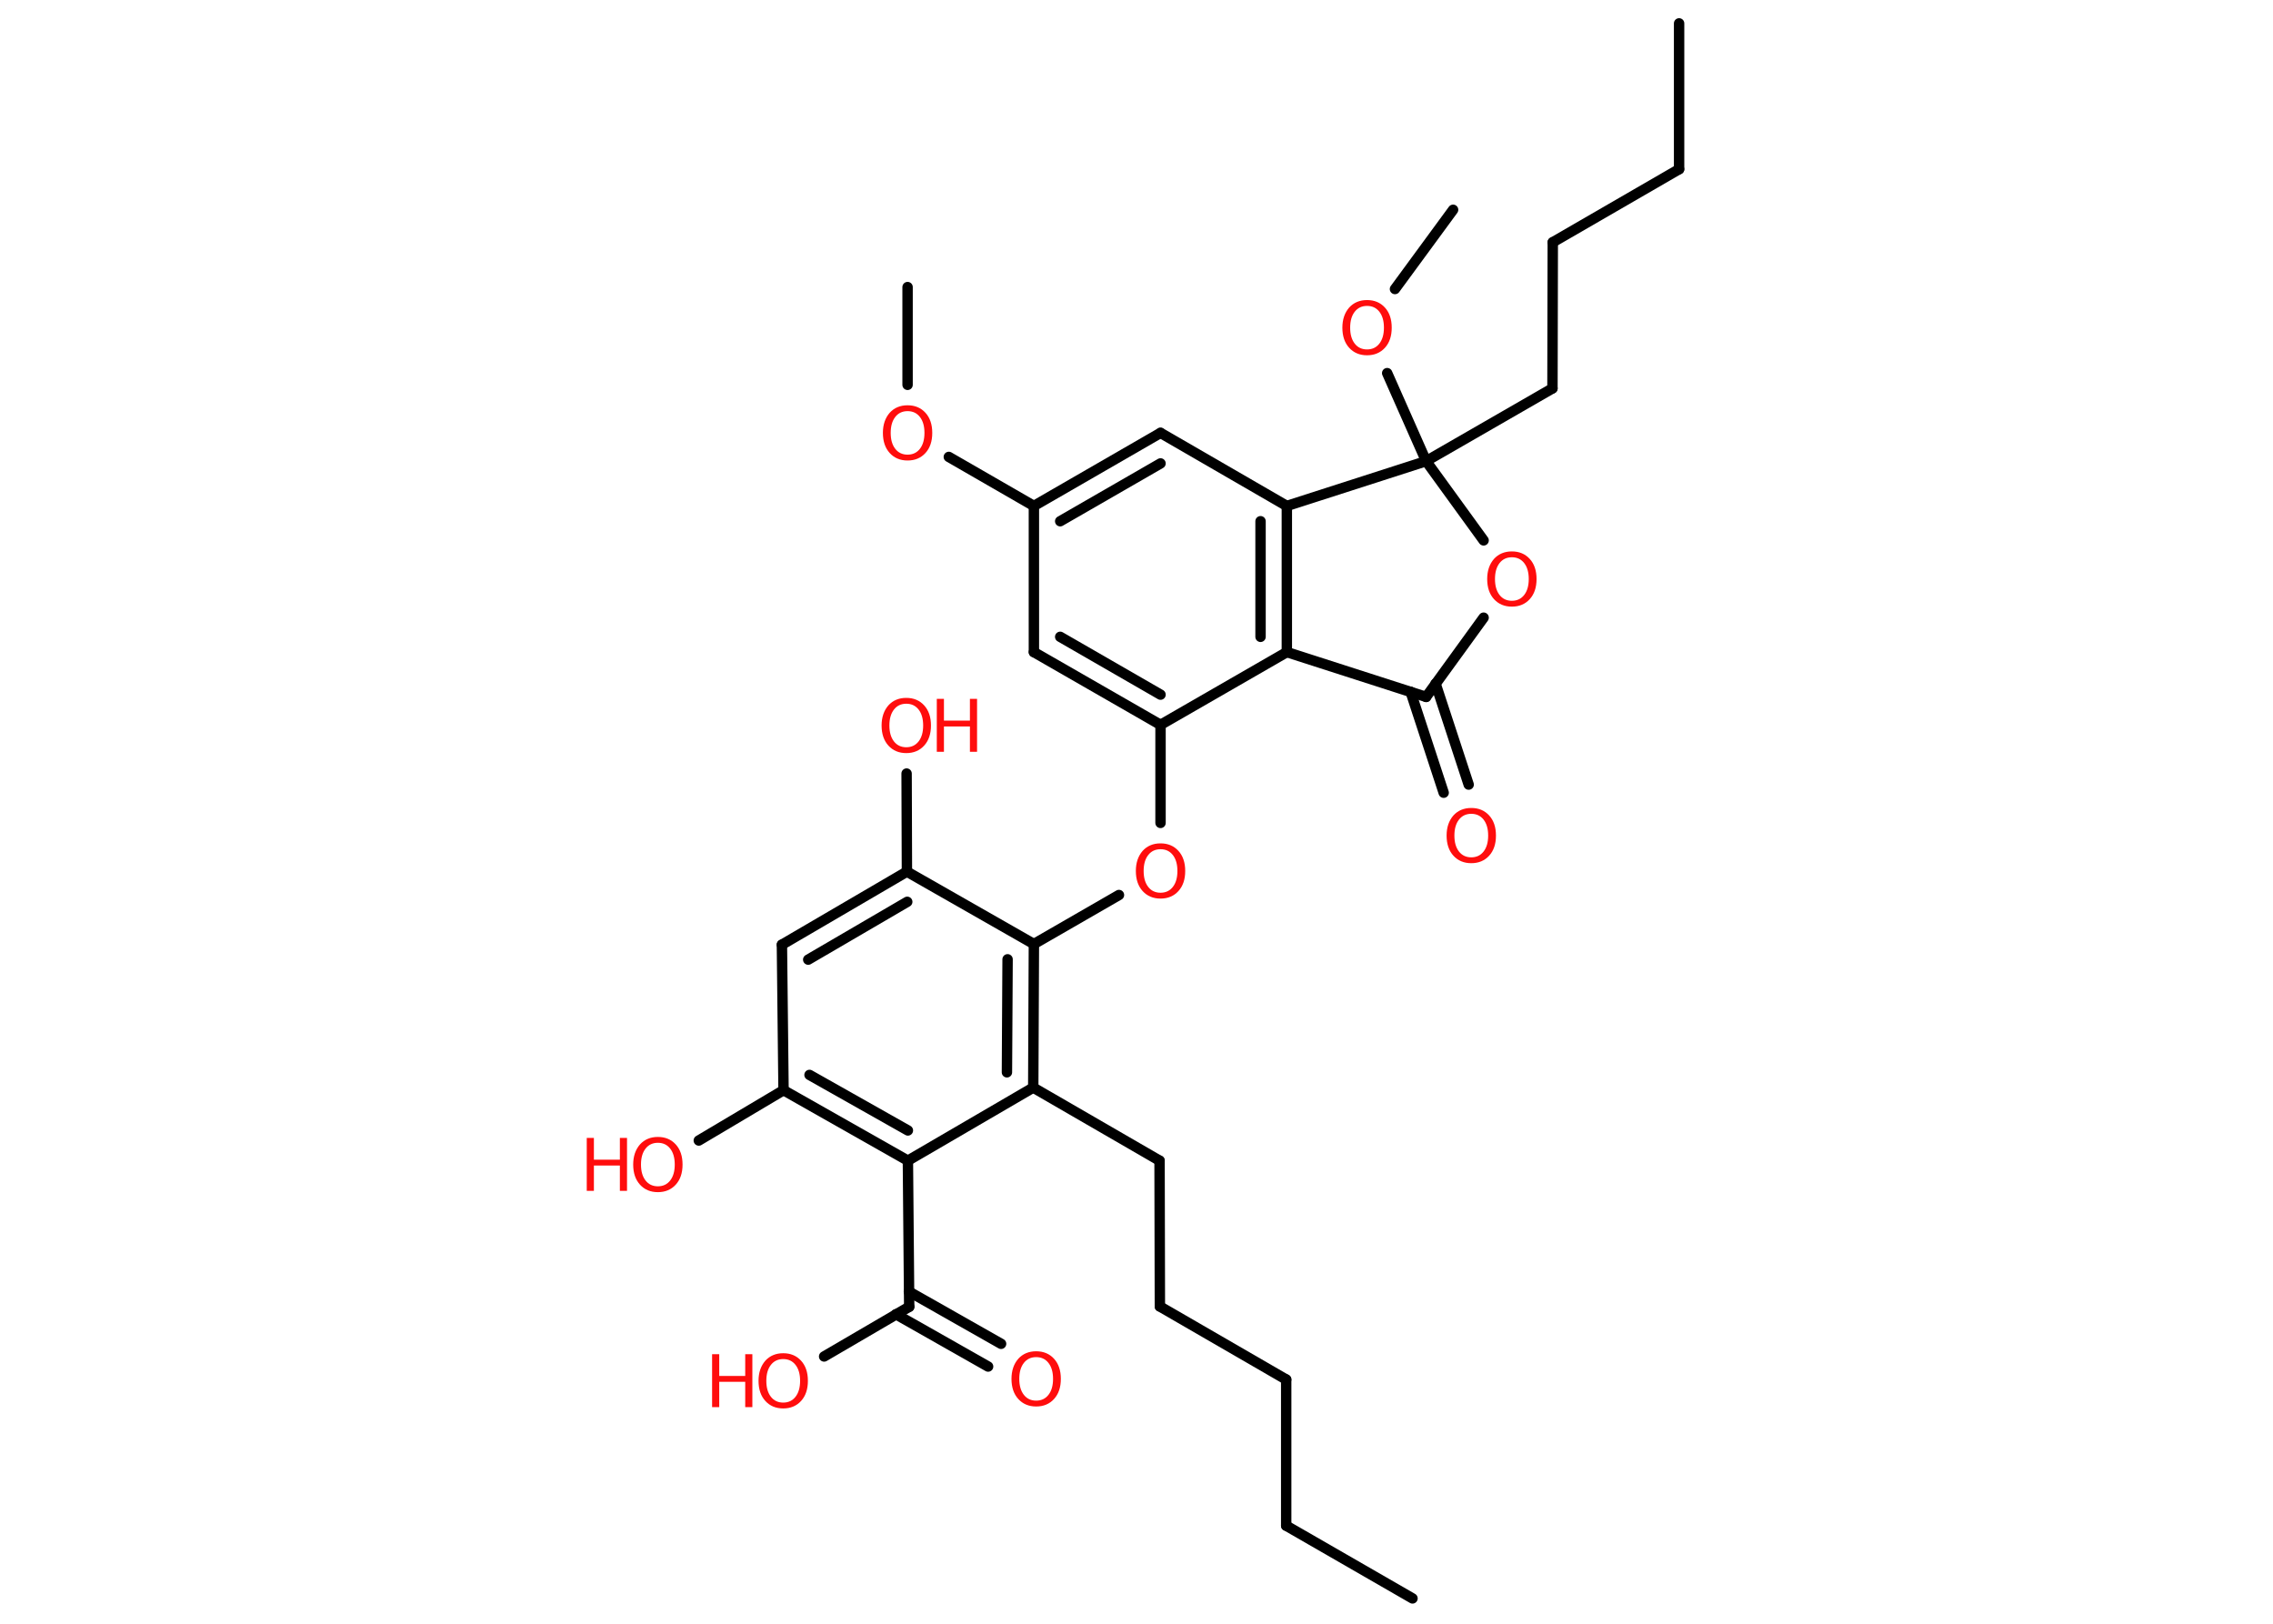 <?xml version='1.0' encoding='UTF-8'?>
<!DOCTYPE svg PUBLIC "-//W3C//DTD SVG 1.1//EN" "http://www.w3.org/Graphics/SVG/1.1/DTD/svg11.dtd">
<svg version='1.2' xmlns='http://www.w3.org/2000/svg' xmlns:xlink='http://www.w3.org/1999/xlink' width='70.0mm' height='50.0mm' viewBox='0 0 70.0 50.0'>
  <desc>Generated by the Chemistry Development Kit (http://github.com/cdk)</desc>
  <g stroke-linecap='round' stroke-linejoin='round' stroke='#000000' stroke-width='.32' fill='#FF0D0D'>
    <rect x='.0' y='.0' width='70.0' height='50.0' fill='#FFFFFF' stroke='none'/>
    <g id='mol1' class='mol'>
      <line id='mol1bnd1' class='bond' x1='43.5' y1='49.22' x2='39.61' y2='46.98'/>
      <line id='mol1bnd2' class='bond' x1='39.61' y1='46.98' x2='39.61' y2='42.48'/>
      <line id='mol1bnd3' class='bond' x1='39.61' y1='42.48' x2='35.72' y2='40.23'/>
      <line id='mol1bnd4' class='bond' x1='35.72' y1='40.23' x2='35.71' y2='35.74'/>
      <line id='mol1bnd5' class='bond' x1='35.71' y1='35.74' x2='31.82' y2='33.49'/>
      <g id='mol1bnd6' class='bond'>
        <line x1='31.82' y1='33.49' x2='31.84' y2='29.07'/>
        <line x1='31.01' y1='33.02' x2='31.03' y2='29.54'/>
      </g>
      <line id='mol1bnd7' class='bond' x1='31.84' y1='29.07' x2='34.46' y2='27.56'/>
      <line id='mol1bnd8' class='bond' x1='35.74' y1='25.34' x2='35.74' y2='22.32'/>
      <g id='mol1bnd9' class='bond'>
        <line x1='31.84' y1='20.08' x2='35.74' y2='22.32'/>
        <line x1='32.65' y1='19.61' x2='35.74' y2='21.39'/>
      </g>
      <line id='mol1bnd10' class='bond' x1='31.84' y1='20.08' x2='31.84' y2='15.58'/>
      <line id='mol1bnd11' class='bond' x1='31.84' y1='15.58' x2='29.22' y2='14.07'/>
      <line id='mol1bnd12' class='bond' x1='27.95' y1='11.85' x2='27.95' y2='8.84'/>
      <g id='mol1bnd13' class='bond'>
        <line x1='35.74' y1='13.33' x2='31.84' y2='15.58'/>
        <line x1='35.74' y1='14.27' x2='32.65' y2='16.05'/>
      </g>
      <line id='mol1bnd14' class='bond' x1='35.74' y1='13.33' x2='39.63' y2='15.58'/>
      <g id='mol1bnd15' class='bond'>
        <line x1='39.63' y1='20.08' x2='39.63' y2='15.58'/>
        <line x1='38.82' y1='19.61' x2='38.82' y2='16.05'/>
      </g>
      <line id='mol1bnd16' class='bond' x1='35.74' y1='22.32' x2='39.63' y2='20.08'/>
      <line id='mol1bnd17' class='bond' x1='39.63' y1='20.08' x2='43.92' y2='21.46'/>
      <g id='mol1bnd18' class='bond'>
        <line x1='44.21' y1='21.05' x2='45.23' y2='24.16'/>
        <line x1='43.44' y1='21.3' x2='44.46' y2='24.41'/>
      </g>
      <line id='mol1bnd19' class='bond' x1='43.92' y1='21.46' x2='45.69' y2='19.02'/>
      <line id='mol1bnd20' class='bond' x1='45.69' y1='16.64' x2='43.92' y2='14.2'/>
      <line id='mol1bnd21' class='bond' x1='39.63' y1='15.58' x2='43.92' y2='14.2'/>
      <line id='mol1bnd22' class='bond' x1='43.92' y1='14.2' x2='47.81' y2='11.96'/>
      <line id='mol1bnd23' class='bond' x1='47.81' y1='11.96' x2='47.82' y2='7.46'/>
      <line id='mol1bnd24' class='bond' x1='47.82' y1='7.46' x2='51.71' y2='5.21'/>
      <line id='mol1bnd25' class='bond' x1='51.71' y1='5.21' x2='51.71' y2='.72'/>
      <line id='mol1bnd26' class='bond' x1='43.92' y1='14.2' x2='42.72' y2='11.49'/>
      <line id='mol1bnd27' class='bond' x1='42.96' y1='8.9' x2='44.75' y2='6.46'/>
      <line id='mol1bnd28' class='bond' x1='31.84' y1='29.07' x2='27.93' y2='26.84'/>
      <line id='mol1bnd29' class='bond' x1='27.93' y1='26.84' x2='27.92' y2='23.82'/>
      <g id='mol1bnd30' class='bond'>
        <line x1='27.93' y1='26.84' x2='24.08' y2='29.09'/>
        <line x1='27.94' y1='27.77' x2='24.89' y2='29.55'/>
      </g>
      <line id='mol1bnd31' class='bond' x1='24.08' y1='29.09' x2='24.13' y2='33.57'/>
      <line id='mol1bnd32' class='bond' x1='24.13' y1='33.57' x2='21.52' y2='35.12'/>
      <g id='mol1bnd33' class='bond'>
        <line x1='24.13' y1='33.57' x2='27.96' y2='35.74'/>
        <line x1='24.93' y1='33.1' x2='27.96' y2='34.81'/>
      </g>
      <line id='mol1bnd34' class='bond' x1='31.82' y1='33.49' x2='27.96' y2='35.74'/>
      <line id='mol1bnd35' class='bond' x1='27.96' y1='35.74' x2='28.0' y2='40.24'/>
      <g id='mol1bnd36' class='bond'>
        <line x1='27.99' y1='39.77' x2='30.83' y2='41.38'/>
        <line x1='27.59' y1='40.47' x2='30.43' y2='42.08'/>
      </g>
      <line id='mol1bnd37' class='bond' x1='28.0' y1='40.24' x2='25.38' y2='41.77'/>
      <path id='mol1atm8' class='atom' d='M35.74 26.15q-.24 .0 -.38 .18q-.14 .18 -.14 .49q.0 .31 .14 .49q.14 .18 .38 .18q.24 .0 .38 -.18q.14 -.18 .14 -.49q.0 -.31 -.14 -.49q-.14 -.18 -.38 -.18zM35.74 25.97q.34 .0 .55 .23q.21 .23 .21 .62q.0 .39 -.21 .62q-.21 .23 -.55 .23q-.34 .0 -.55 -.23q-.21 -.23 -.21 -.62q.0 -.38 .21 -.62q.21 -.23 .55 -.23z' stroke='none'/>
      <path id='mol1atm12' class='atom' d='M27.95 12.66q-.24 .0 -.38 .18q-.14 .18 -.14 .49q.0 .31 .14 .49q.14 .18 .38 .18q.24 .0 .38 -.18q.14 -.18 .14 -.49q.0 -.31 -.14 -.49q-.14 -.18 -.38 -.18zM27.95 12.48q.34 .0 .55 .23q.21 .23 .21 .62q.0 .39 -.21 .62q-.21 .23 -.55 .23q-.34 .0 -.55 -.23q-.21 -.23 -.21 -.62q.0 -.38 .21 -.62q.21 -.23 .55 -.23z' stroke='none'/>
      <path id='mol1atm18' class='atom' d='M45.31 25.06q-.24 .0 -.38 .18q-.14 .18 -.14 .49q.0 .31 .14 .49q.14 .18 .38 .18q.24 .0 .38 -.18q.14 -.18 .14 -.49q.0 -.31 -.14 -.49q-.14 -.18 -.38 -.18zM45.31 24.88q.34 .0 .55 .23q.21 .23 .21 .62q.0 .39 -.21 .62q-.21 .23 -.55 .23q-.34 .0 -.55 -.23q-.21 -.23 -.21 -.62q.0 -.38 .21 -.62q.21 -.23 .55 -.23z' stroke='none'/>
      <path id='mol1atm19' class='atom' d='M46.56 17.16q-.24 .0 -.38 .18q-.14 .18 -.14 .49q.0 .31 .14 .49q.14 .18 .38 .18q.24 .0 .38 -.18q.14 -.18 .14 -.49q.0 -.31 -.14 -.49q-.14 -.18 -.38 -.18zM46.56 16.98q.34 .0 .55 .23q.21 .23 .21 .62q.0 .39 -.21 .62q-.21 .23 -.55 .23q-.34 .0 -.55 -.23q-.21 -.23 -.21 -.62q.0 -.38 .21 -.62q.21 -.23 .55 -.23z' stroke='none'/>
      <path id='mol1atm25' class='atom' d='M42.1 9.42q-.24 .0 -.38 .18q-.14 .18 -.14 .49q.0 .31 .14 .49q.14 .18 .38 .18q.24 .0 .38 -.18q.14 -.18 .14 -.49q.0 -.31 -.14 -.49q-.14 -.18 -.38 -.18zM42.1 9.24q.34 .0 .55 .23q.21 .23 .21 .62q.0 .39 -.21 .62q-.21 .23 -.55 .23q-.34 .0 -.55 -.23q-.21 -.23 -.21 -.62q.0 -.38 .21 -.62q.21 -.23 .55 -.23z' stroke='none'/>
      <g id='mol1atm28' class='atom'>
        <path d='M27.91 21.67q-.24 .0 -.38 .18q-.14 .18 -.14 .49q.0 .31 .14 .49q.14 .18 .38 .18q.24 .0 .38 -.18q.14 -.18 .14 -.49q.0 -.31 -.14 -.49q-.14 -.18 -.38 -.18zM27.91 21.49q.34 .0 .55 .23q.21 .23 .21 .62q.0 .39 -.21 .62q-.21 .23 -.55 .23q-.34 .0 -.55 -.23q-.21 -.23 -.21 -.62q.0 -.38 .21 -.62q.21 -.23 .55 -.23z' stroke='none'/>
        <path d='M28.85 21.52h.22v.67h.8v-.67h.22v1.63h-.22v-.78h-.8v.78h-.22v-1.63z' stroke='none'/>
      </g>
      <g id='mol1atm31' class='atom'>
        <path d='M20.26 35.19q-.24 .0 -.38 .18q-.14 .18 -.14 .49q.0 .31 .14 .49q.14 .18 .38 .18q.24 .0 .38 -.18q.14 -.18 .14 -.49q.0 -.31 -.14 -.49q-.14 -.18 -.38 -.18zM20.26 35.01q.34 .0 .55 .23q.21 .23 .21 .62q.0 .39 -.21 .62q-.21 .23 -.55 .23q-.34 .0 -.55 -.23q-.21 -.23 -.21 -.62q.0 -.38 .21 -.62q.21 -.23 .55 -.23z' stroke='none'/>
        <path d='M18.07 35.04h.22v.67h.8v-.67h.22v1.63h-.22v-.78h-.8v.78h-.22v-1.63z' stroke='none'/>
      </g>
      <path id='mol1atm34' class='atom' d='M31.91 41.79q-.24 .0 -.38 .18q-.14 .18 -.14 .49q.0 .31 .14 .49q.14 .18 .38 .18q.24 .0 .38 -.18q.14 -.18 .14 -.49q.0 -.31 -.14 -.49q-.14 -.18 -.38 -.18zM31.91 41.61q.34 .0 .55 .23q.21 .23 .21 .62q.0 .39 -.21 .62q-.21 .23 -.55 .23q-.34 .0 -.55 -.23q-.21 -.23 -.21 -.62q.0 -.38 .21 -.62q.21 -.23 .55 -.23z' stroke='none'/>
      <g id='mol1atm35' class='atom'>
        <path d='M24.12 41.85q-.24 .0 -.38 .18q-.14 .18 -.14 .49q.0 .31 .14 .49q.14 .18 .38 .18q.24 .0 .38 -.18q.14 -.18 .14 -.49q.0 -.31 -.14 -.49q-.14 -.18 -.38 -.18zM24.12 41.67q.34 .0 .55 .23q.21 .23 .21 .62q.0 .39 -.21 .62q-.21 .23 -.55 .23q-.34 .0 -.55 -.23q-.21 -.23 -.21 -.62q.0 -.38 .21 -.62q.21 -.23 .55 -.23z' stroke='none'/>
        <path d='M21.93 41.7h.22v.67h.8v-.67h.22v1.63h-.22v-.78h-.8v.78h-.22v-1.63z' stroke='none'/>
      </g>
    </g>
  </g>
</svg>
